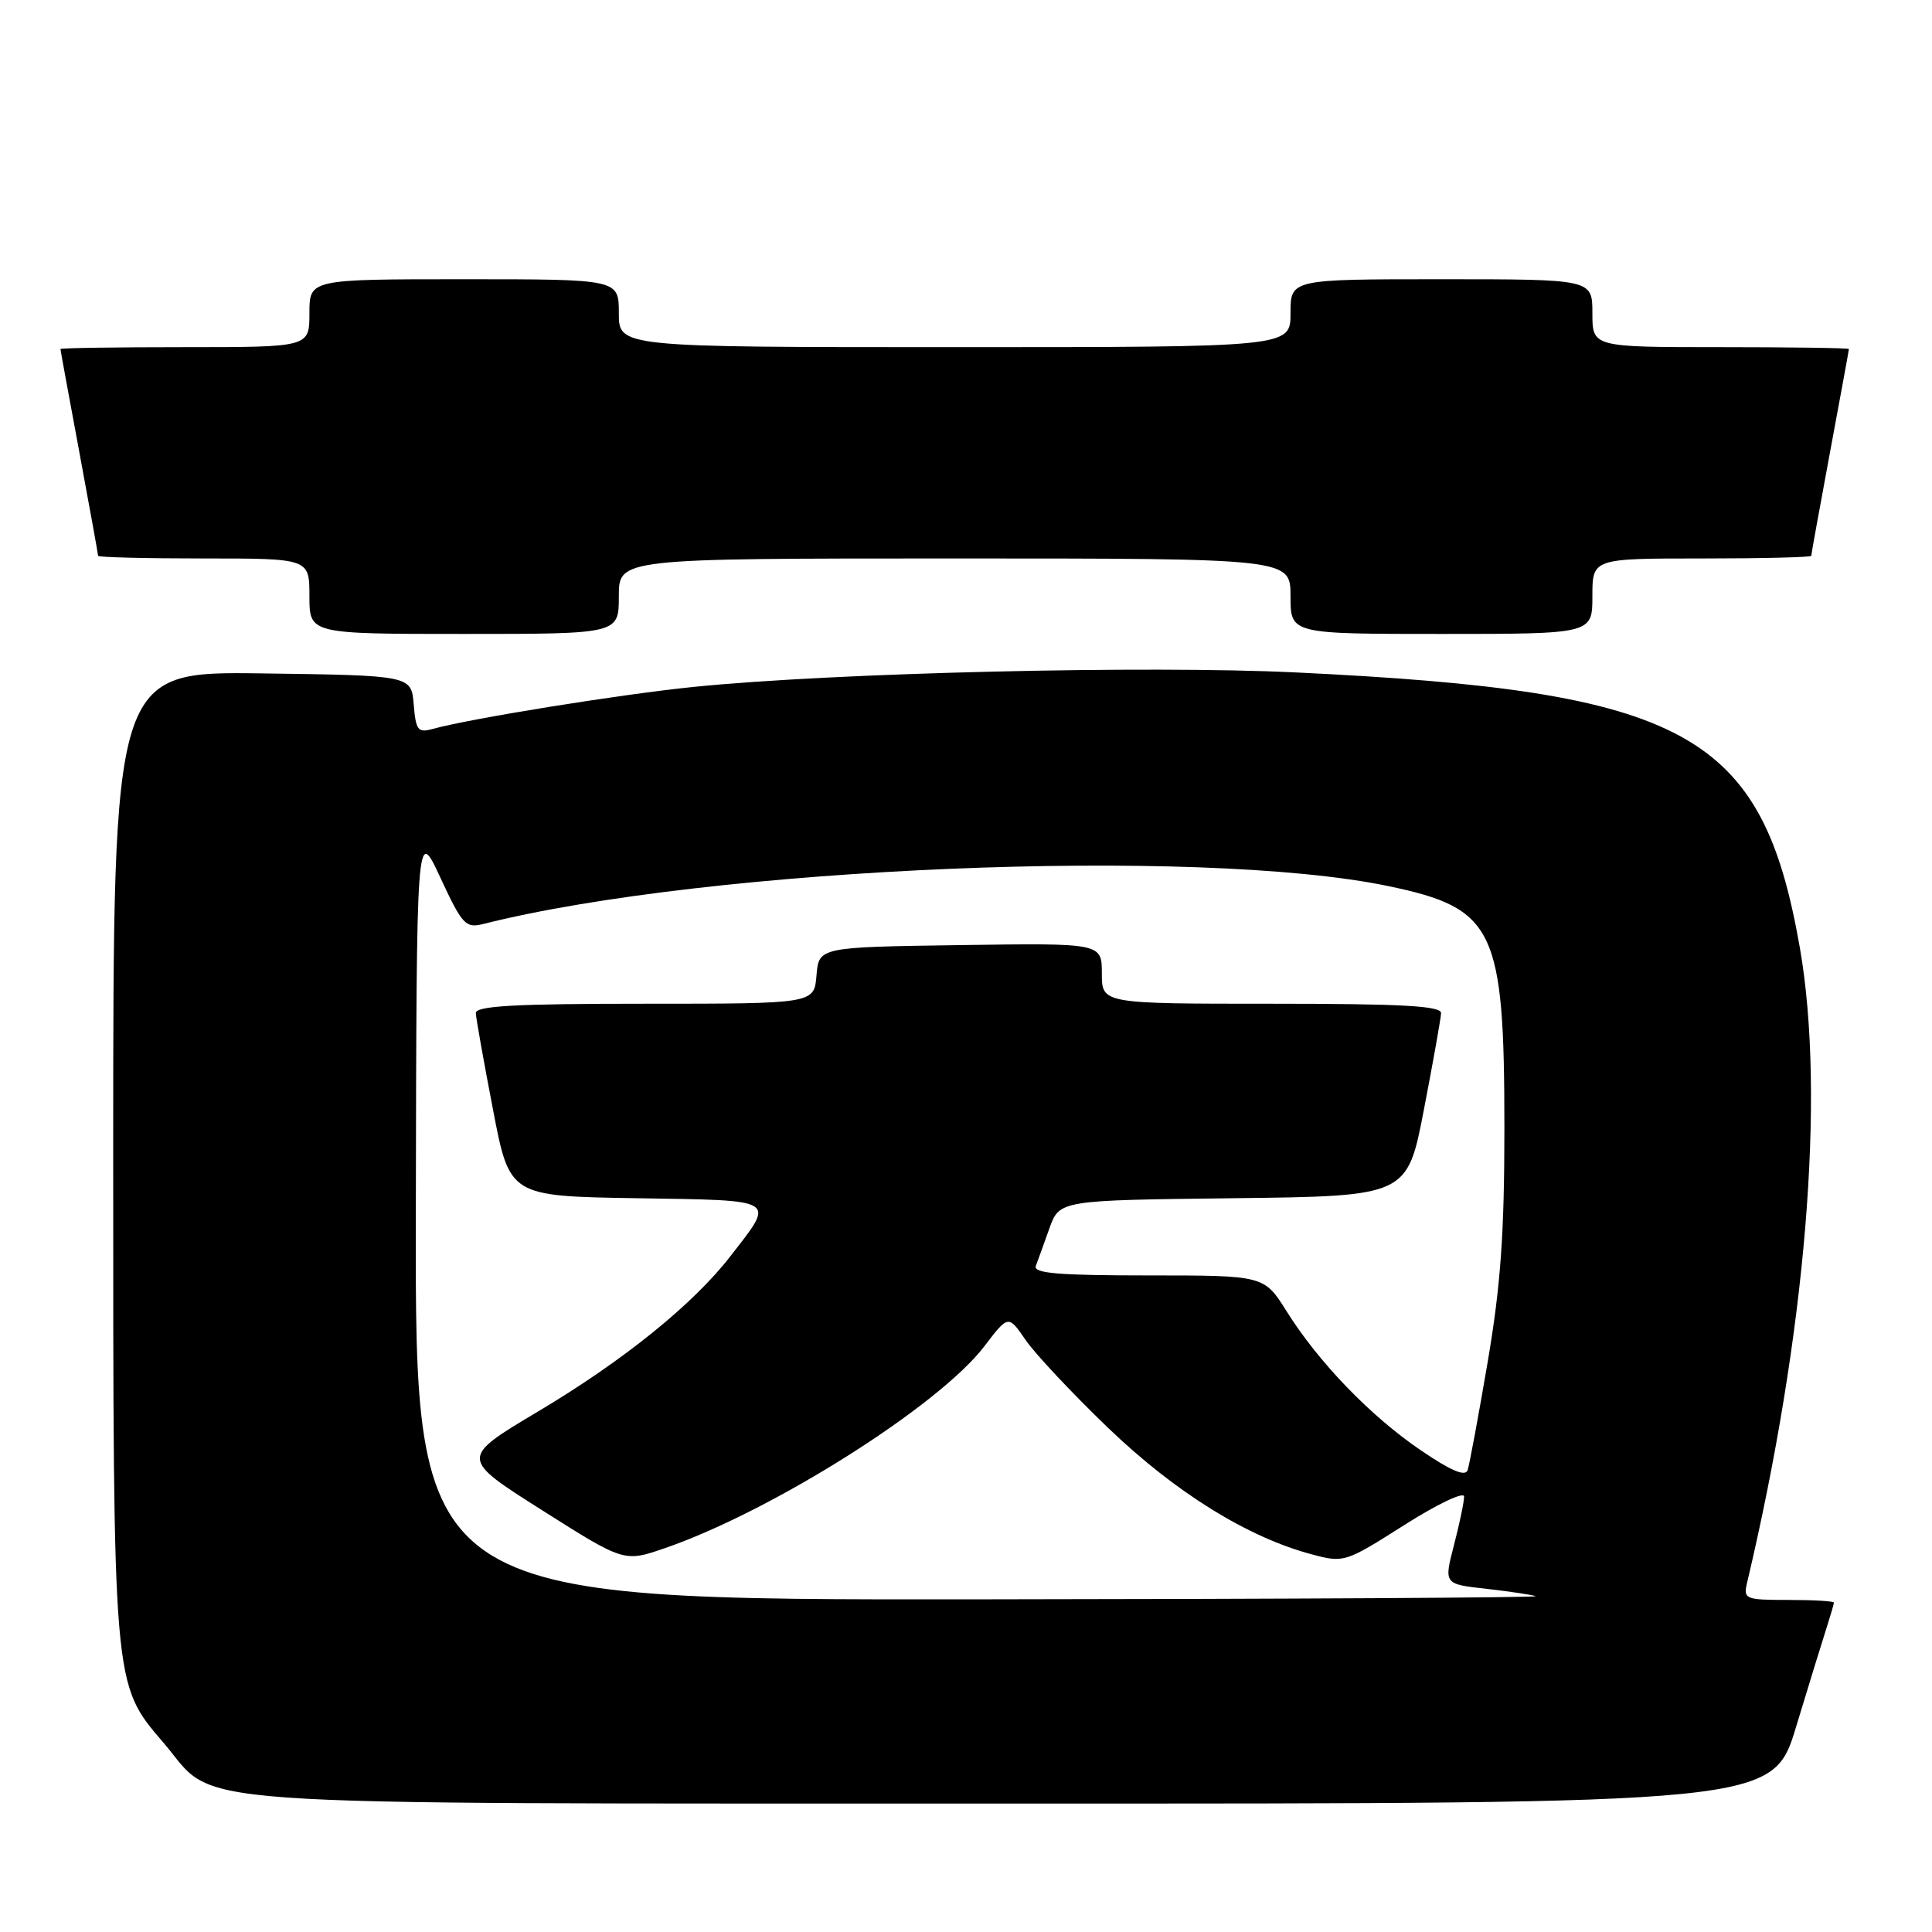 <?xml version="1.0" encoding="UTF-8" standalone="no"?>
<!DOCTYPE svg PUBLIC "-//W3C//DTD SVG 1.1//EN" "http://www.w3.org/Graphics/SVG/1.1/DTD/svg11.dtd" >
<svg xmlns="http://www.w3.org/2000/svg" xmlns:xlink="http://www.w3.org/1999/xlink" version="1.1" viewBox="0 0 256 256">
 <g >
 <path fill="currentColor"
d=" M 238.01 228.75 C 239.72 223.11 241.54 217.20 242.06 215.60 C 242.57 214.01 243.00 212.54 243.00 212.35 C 243.00 212.16 240.29 212.00 236.98 212.00 C 231.25 212.00 230.99 211.89 231.49 209.75 C 239.29 176.80 241.91 145.24 238.50 125.64 C 233.51 97.02 223.58 91.59 171.68 89.10 C 151.95 88.15 110.55 89.14 92.00 91.01 C 82.28 91.99 62.41 95.19 57.32 96.59 C 55.38 97.13 55.10 96.77 54.82 93.35 C 54.50 89.50 54.50 89.50 34.75 89.23 C 15.00 88.96 15.00 88.96 15.00 152.80 C 15.00 223.91 14.93 223.05 21.67 230.93 C 29.07 239.57 20.41 238.95 134.21 238.98 C 234.91 239.00 234.91 239.00 238.01 228.75 Z  M 82.00 79.00 C 82.00 74.00 82.00 74.00 126.50 74.00 C 171.00 74.00 171.00 74.00 171.00 79.00 C 171.00 84.00 171.00 84.00 191.00 84.00 C 211.00 84.00 211.00 84.00 211.00 79.00 C 211.00 74.00 211.00 74.00 225.50 74.00 C 233.47 74.00 240.00 73.84 240.00 73.65 C 240.00 73.46 241.12 67.28 242.49 59.90 C 243.86 52.53 244.99 46.39 244.99 46.25 C 245.00 46.11 237.35 46.00 228.00 46.00 C 211.00 46.00 211.00 46.00 211.00 41.50 C 211.00 37.00 211.00 37.00 191.00 37.00 C 171.00 37.00 171.00 37.00 171.00 41.50 C 171.00 46.00 171.00 46.00 126.50 46.00 C 82.00 46.00 82.00 46.00 82.00 41.50 C 82.00 37.00 82.00 37.00 61.50 37.00 C 41.00 37.00 41.00 37.00 41.00 41.50 C 41.00 46.00 41.00 46.00 24.50 46.00 C 15.43 46.00 8.00 46.11 8.01 46.25 C 8.01 46.39 9.14 52.53 10.51 59.90 C 11.88 67.28 13.00 73.46 13.00 73.65 C 13.00 73.84 19.30 74.00 27.00 74.00 C 41.00 74.00 41.00 74.00 41.00 79.00 C 41.00 84.00 41.00 84.00 61.50 84.00 C 82.00 84.00 82.00 84.00 82.00 79.00 Z  M 55.10 160.75 C 55.19 109.50 55.19 109.50 58.35 116.29 C 61.24 122.52 61.71 123.02 64.00 122.44 C 94.00 114.88 158.88 112.17 184.00 117.42 C 198.05 120.36 199.34 123.05 199.34 149.50 C 199.34 163.50 198.84 170.39 197.12 180.50 C 195.90 187.65 194.71 194.08 194.47 194.80 C 194.16 195.70 192.26 194.89 188.26 192.17 C 181.59 187.63 174.72 180.52 170.48 173.75 C 167.50 169.00 167.50 169.00 152.14 169.00 C 140.28 169.00 136.89 168.72 137.25 167.75 C 137.51 167.06 138.32 164.82 139.05 162.77 C 140.39 159.04 140.39 159.04 163.43 158.77 C 186.47 158.50 186.47 158.50 188.68 147.00 C 189.90 140.68 190.92 134.94 190.95 134.25 C 190.99 133.29 185.86 133.00 168.50 133.00 C 146.00 133.00 146.00 133.00 146.00 128.98 C 146.00 124.96 146.00 124.96 127.25 125.23 C 108.50 125.50 108.50 125.50 108.19 129.25 C 107.88 133.00 107.88 133.00 85.44 133.00 C 68.13 133.00 63.01 133.29 63.05 134.25 C 63.08 134.94 64.10 140.68 65.32 147.00 C 67.52 158.50 67.52 158.50 84.36 158.77 C 103.31 159.08 102.76 158.74 96.77 166.47 C 91.86 172.82 82.58 180.31 71.31 187.02 C 60.93 193.21 60.93 193.21 71.81 200.10 C 82.70 207.00 82.70 207.00 88.10 205.14 C 102.32 200.24 124.40 186.29 130.44 178.38 C 133.61 174.22 133.61 174.22 135.90 177.56 C 137.16 179.39 142.08 184.64 146.84 189.21 C 155.73 197.75 165.31 203.70 173.82 205.96 C 178.07 207.10 178.26 207.04 186.07 202.08 C 190.46 199.29 194.00 197.61 194.00 198.30 C 194.00 199.00 193.40 201.89 192.66 204.73 C 191.32 209.90 191.32 209.90 196.91 210.52 C 199.98 210.87 202.95 211.31 203.50 211.50 C 204.05 211.69 170.86 211.88 129.75 211.92 C 55.00 212.00 55.00 212.00 55.10 160.75 Z "/>
</g>
</svg>